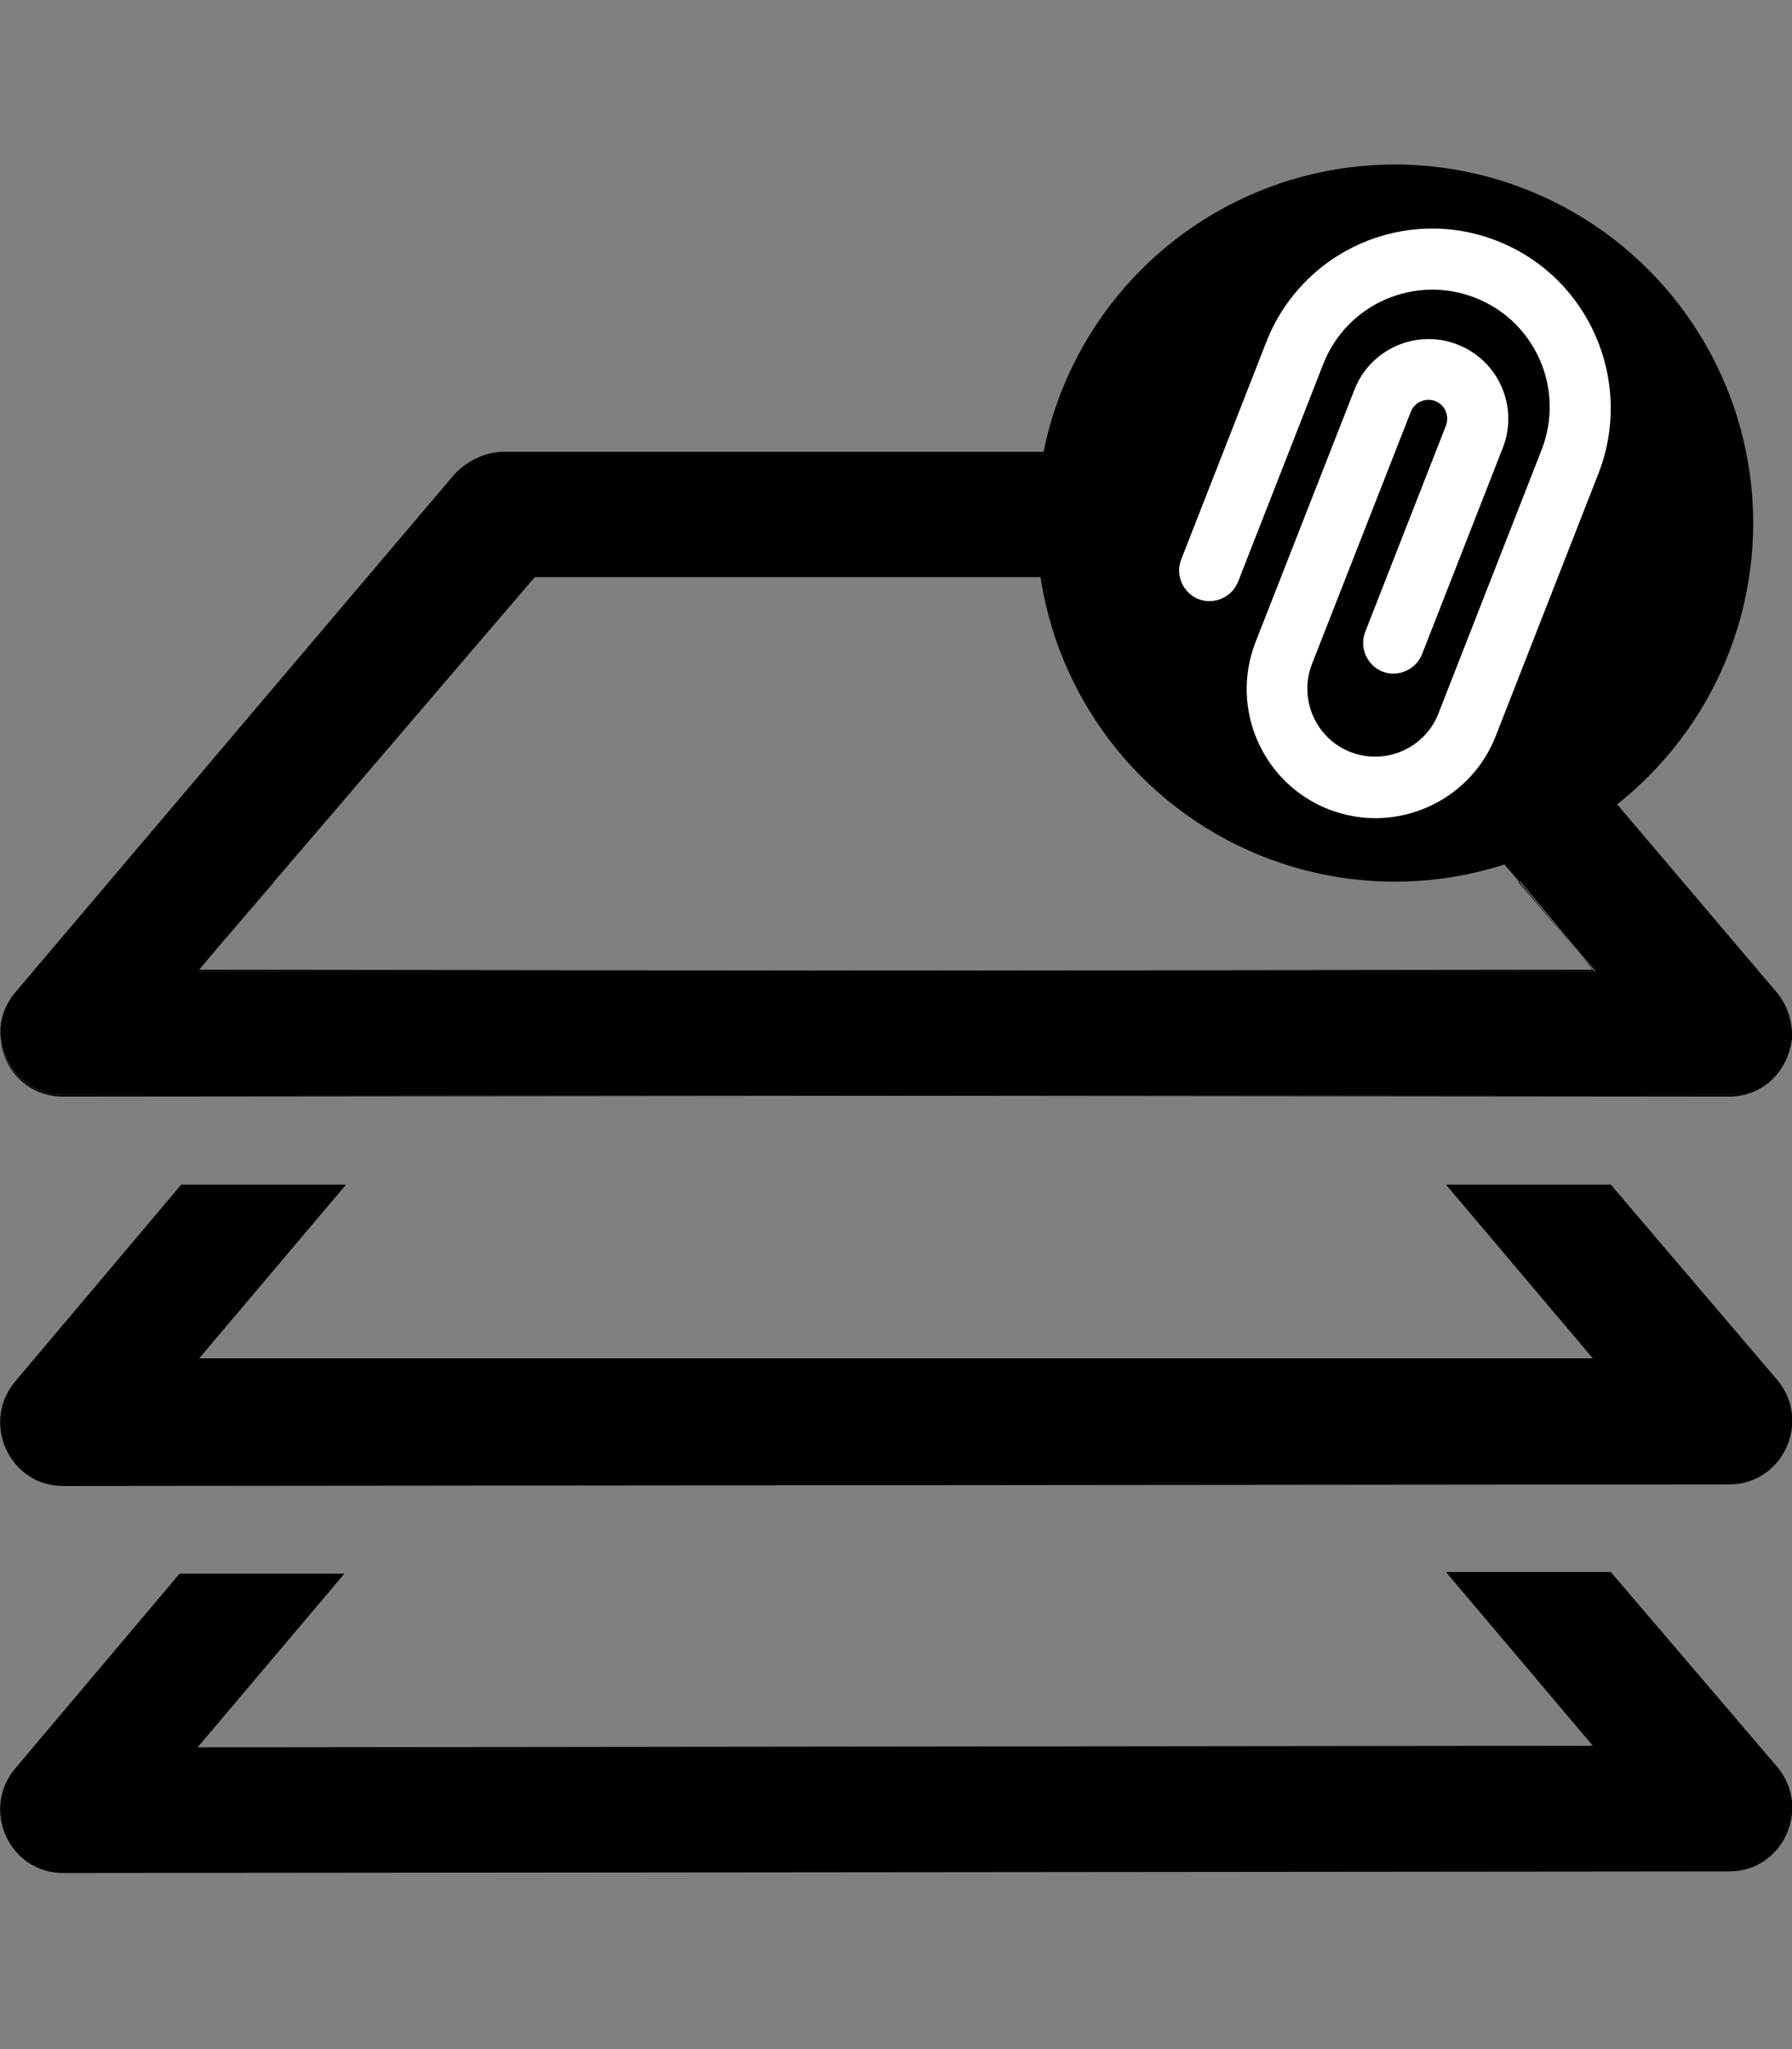 <?xml version="1.0" encoding="utf-8"?>
<!-- Generator: Adobe Illustrator 22.0.1, SVG Export Plug-In . SVG Version: 6.00 Build 0)  -->
<svg version="1.1" id="Capa_1" xmlns="http://www.w3.org/2000/svg" xmlns:xlink="http://www.w3.org/1999/xlink" x="0px" y="0px"
	 viewBox="0 0 448 512" style="enable-background:new 0 0 448 512;" xml:space="preserve">
<rect x="0" y="0" width="448" height="512" fill="#808080" stroke="none"/>
<style type="text/css">
	.st0{fill:#FFFFFF;}
</style>
<g>
	<path d="M398.6,242.7l-3.5-4.1l3,3.7L224,242.5L398.6,242.7z M15.8,273.6c-8.8,0-14.9-6.7-15.7-14.2c0.6,7.7,6.7,14.6,15.7,14.6
		l208.2-0.2L15.8,273.6z M68.2,220.3l-15.3,18.3l15.6-18.2C68.3,220.4,68.3,220.4,68.2,220.3z"/>
	<path d="M402.7,296h-41.2l36.7,43.4H49.8L86.5,296H45.3L3.7,345.3c-8.5,10.3-1.3,26,12.1,26l416.5-0.4c13.4,0,20.6-15.7,12.1-26
		L402.7,296z"/>
	<path d="M402.7,392.8h-41.2l36.7,43.4l-348.8,0.4l36.7-43.4H44.9L3.7,442c-8.5,10.3-1.3,26,12.1,26l416.5-0.4
		c13.4,0,20.6-15.7,12.1-26L402.7,392.8z"/>
	<path d="M432.2,273.6L224,273.8l208.2,0.2c9,0,15.1-6.9,15.7-14.6C447.1,266.9,441,273.6,432.2,273.6z M379.8,220.3
		c-0.1,0-0.2,0-0.3,0l15.6,18.2L379.8,220.3z M49.8,242.3l3-3.7l-3.5,4.1l174.6-0.2L49.8,242.3z"/>
	<path d="M447.9,256.9c-0.3-3-1.4-6.1-3.6-8.8l-68.1-80.2l-33-38.9l-9.1-10.7c-3.1-3.1-7.6-5.4-12.1-5.4H125.9
		c-4.5,0-9,2.2-12.1,5.4l-9.1,10.7l-33,38.9L3.7,248.1c-2.2,2.7-3.4,5.7-3.6,8.8c0,0.4,0,0.7,0,1c0,0.5,0,1,0.1,1.5
		c0.8,7.5,6.9,14.2,15.7,14.2l208.2,0.2l208.2-0.2c8.8,0,14.9-6.7,15.7-14.2c0.1-0.5,0.1-1,0.1-1.5C448,257.6,448,257.2,447.9,256.9
		z M224,242.5l-174.6,0.2l3.5-4.1l15.3-18.3c0.1,0,0.2,0,0.3,0l16.9-19.7l17.8-20.8l16.7-19.5l13.8-16.1h180.9l13.8,16.1l16.7,19.5
		l17.8,20.8l16.9,19.7c0.1,0,0.2,0,0.3,0l15.3,18.3l3.5,4.1L224,242.5z"/>
</g>
<g>
	<circle cx="348.7" cy="130.7" r="89.6"/>
	<path class="st0" d="M374.3,60.2c-22.9-9-48.7,2.3-57.7,25.2l-21.3,54.4c-1.5,3.9,0.4,8.3,4.3,9.9c3.9,1.5,8.3-0.4,9.9-4.3
		L330.8,91c5.9-15.1,22.9-22.5,38-16.6c15.1,5.9,22.5,22.9,16.6,38l-25.8,65.9c0,0,0,0,0,0c-3.4,8.7-13.3,13-22,9.6
		c-8.7-3.4-13-13.3-9.6-22l24.7-63c0.9-2.4,3.7-3.6,6.1-2.7c2.4,0.9,3.6,3.7,2.7,6.1l-20.2,51.6c-1.5,3.9,0.4,8.3,4.3,9.9
		c3.9,1.5,8.3-0.4,9.9-4.3l20.2-51.6c4-10.2-1-21.8-11.3-25.8l0,0c-10.2-4-21.8,1-25.8,11.3l-24.7,63c-6.5,16.6,1.7,35.3,18.2,41.8
		l0,0c16.6,6.5,35.3-1.7,41.8-18.2l25.8-65.9C408.5,95.1,397.2,69.2,374.3,60.2z"/>
</g>
</svg>
